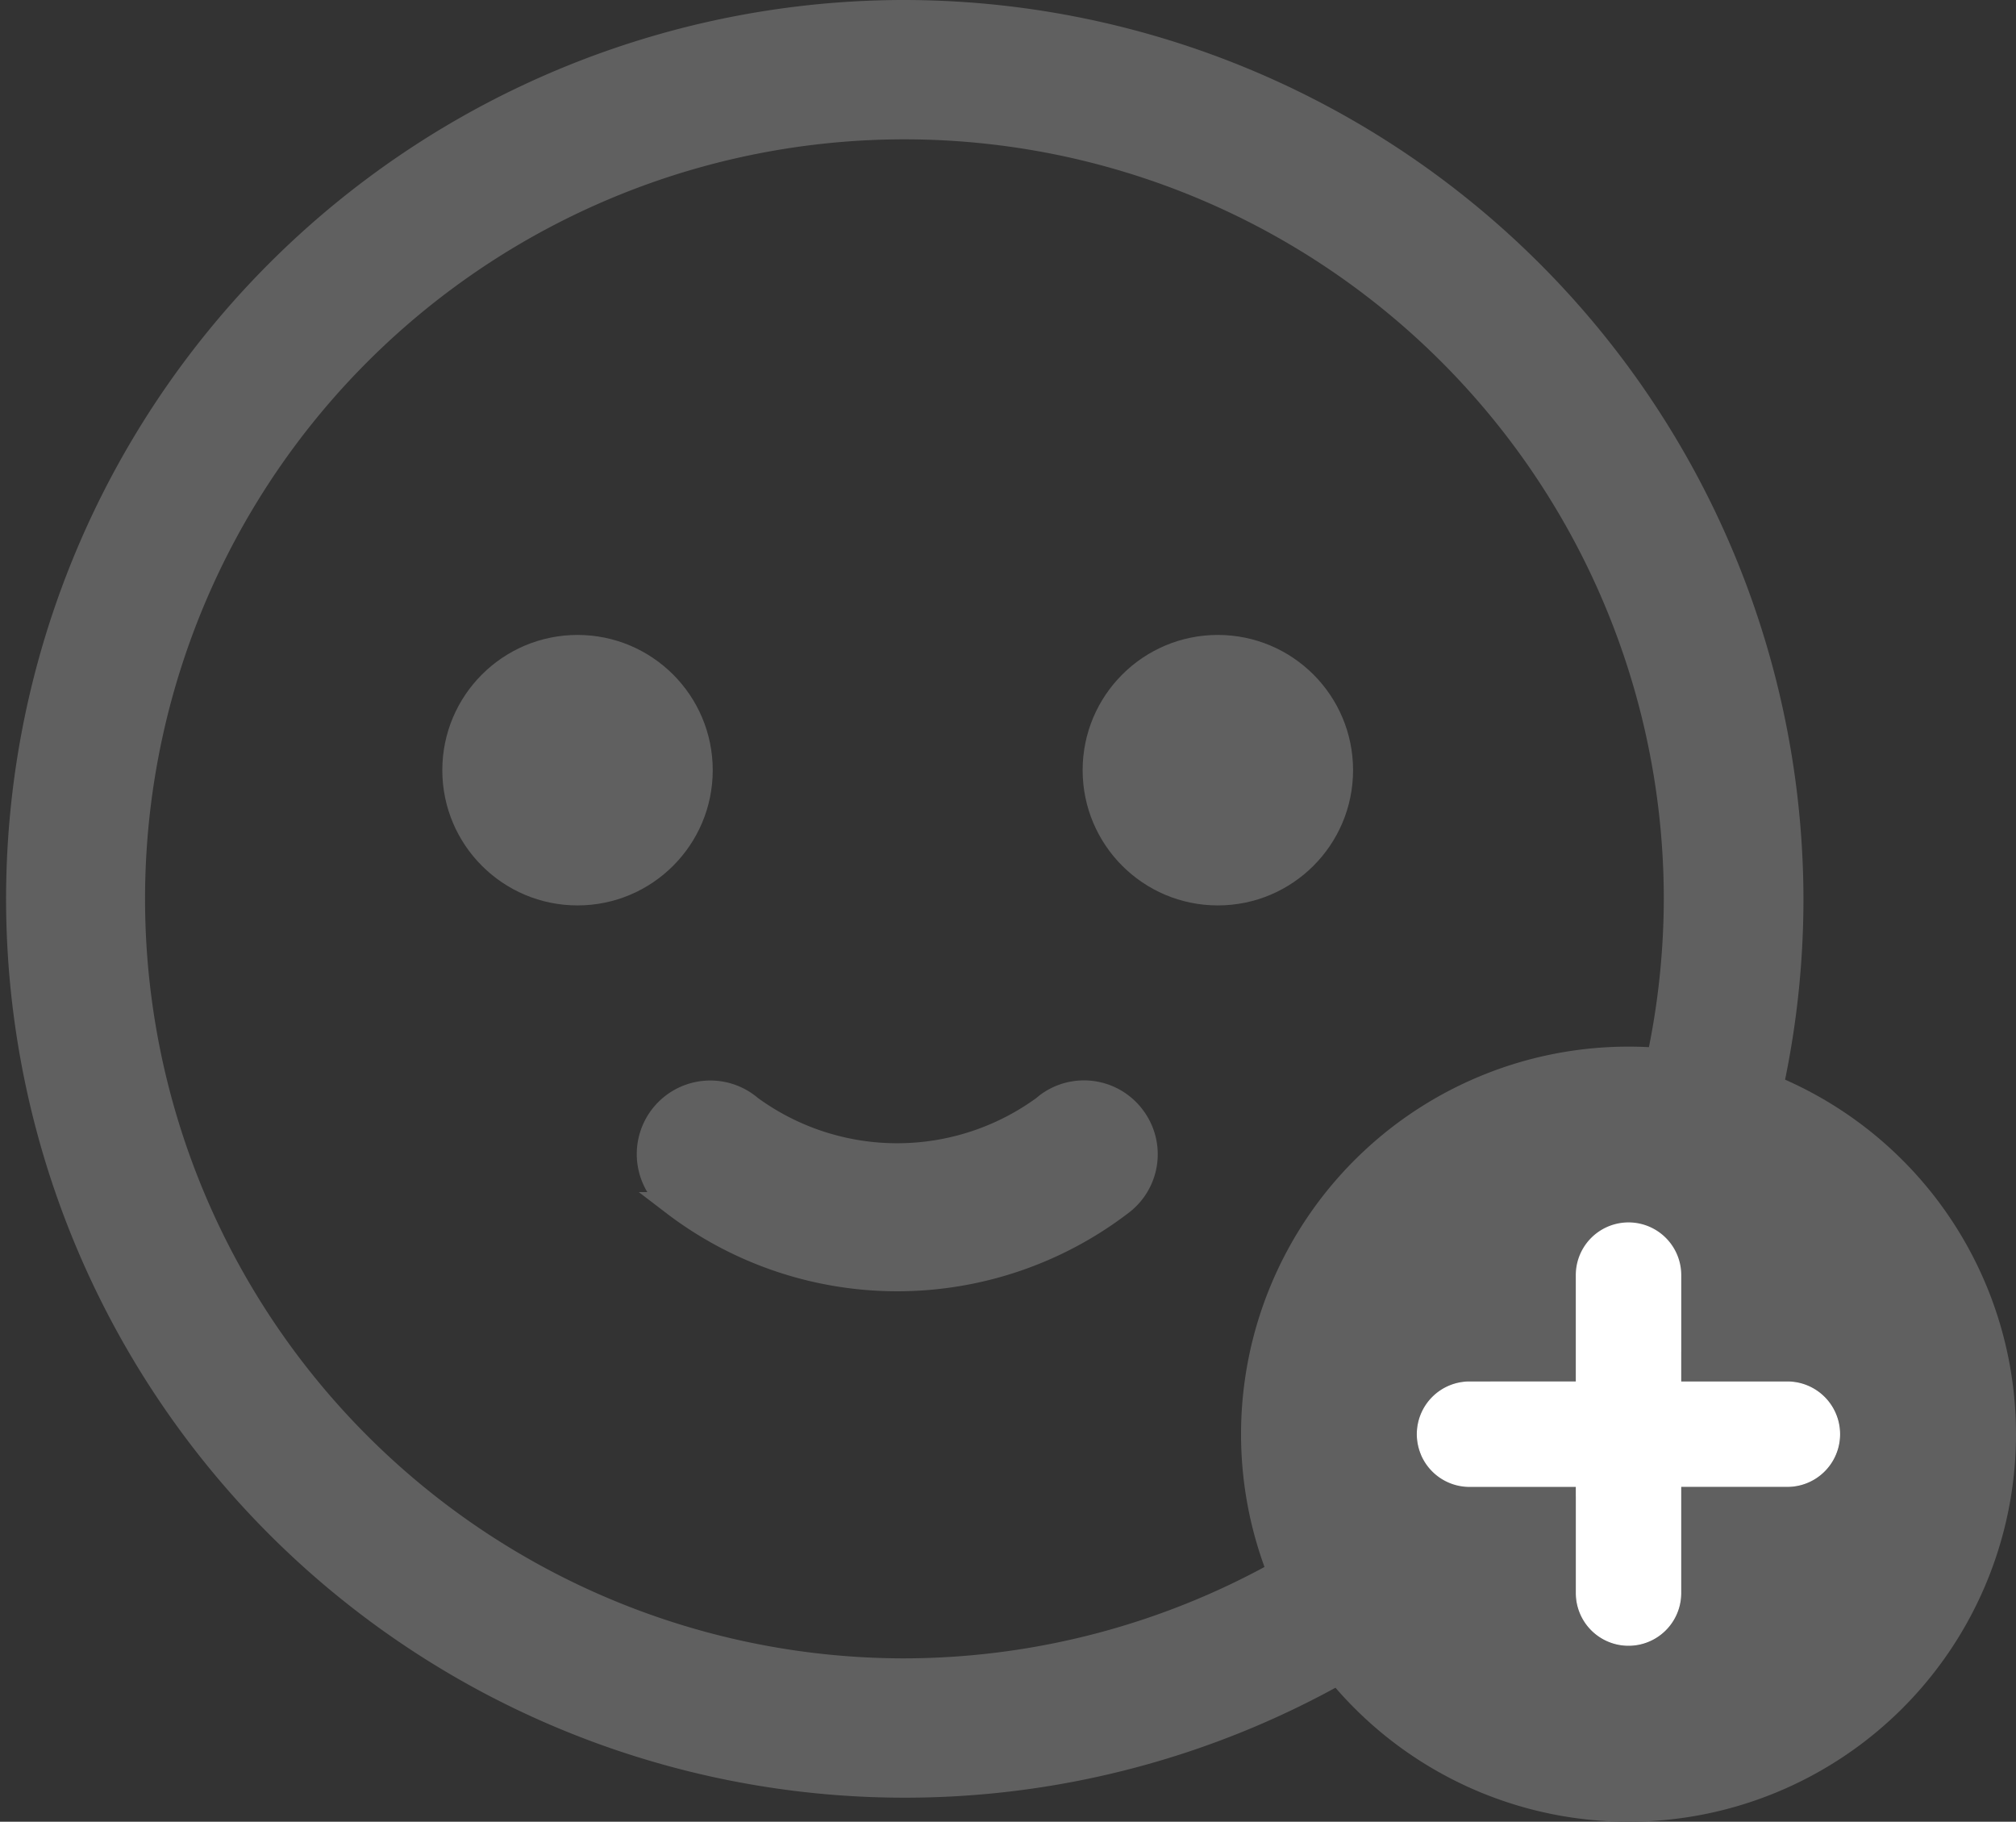 <svg height="15.545" viewBox="0 0 17.206 15.545" width="17.206" xmlns="http://www.w3.org/2000/svg">
  <rect x="0" y="0" width="17.206" height="15.545" fill="#333333" stroke="none"/>
  <g id="smile" transform="translate(0.05 0.05)">
    <g data-name="Group 1645" id="Group_1645">
      <g data-name="Group 1644" id="Group_1644">
        <path
          d="M7.646,0a7.62,7.62,0,1,0,7.646,7.62A7.633,7.633,0,0,0,7.646,0Zm0,14.151A6.531,6.531,0,1,1,14.2,7.62,6.543,6.543,0,0,1,7.646,14.151Z"
          data-name="Path 1024"
          fill="#606060"
          id="Path_1024" stroke="#606060" stroke-width="0.1"/>
      </g>
    </g>
    <g data-name="Group 1647" id="Group_1647" transform="translate(3.825 5.468)">
      <g data-name="Group 1646" id="Group_1646">
        <circle cx="1.054" cy="1.054" data-name="Ellipse 410" fill="#606060" id="Ellipse_410" r="1.054" stroke="#606060"
                stroke-width="0.2"/>
      </g>
    </g>
    <g data-name="Group 1649" id="Group_1649" transform="translate(9.29 5.468)">
      <g data-name="Group 1648" id="Group_1648">
        <circle cx="1.054" cy="1.054" data-name="Ellipse 411" fill="#606060" id="Ellipse_411" r="1.054" stroke="#606060"
                stroke-width="0.2"/>
      </g>
    </g>
    <g data-name="Group 1651" id="Group_1651" transform="translate(5.483 9.27)">
      <g data-name="Group 1650" id="Group_1650">
        <path
          d="M174.33,289.961a.527.527,0,0,0-.738-.107l-.029.024h0a2.121,2.121,0,0,1-2.5,0,.527.527,0,0,0-.689.8l.029.024a3.147,3.147,0,0,0,3.822,0A.527.527,0,0,0,174.33,289.961Z"
          data-name="Path 1025"
          fill="#606060"
          id="Path_1025" stroke="#606060" stroke-width="0.2" transform="translate(-170.189 -289.75)"/>
      </g>
    </g>
    <g data-name="Group 1652" id="Group_1652" transform="translate(10.542 8.881)">
      <path
        d="M3.307,0A3.307,3.307,0,1,0,6.614,3.307,3.307,3.307,0,0,0,3.307,0ZM4.664,3.757H3.757v.907a.45.45,0,0,1-.9,0V3.757H1.95a.45.45,0,0,1-.45-.45h0a.45.45,0,0,1,.45-.45h.907V1.95a.45.45,0,1,1,.9,0v.907h.907a.45.45,0,1,1,0,.9Z"
        data-name="Path 334"
        fill="#606060"
        id="Path_334" transform="translate(0)"/>
      <path
        d="M8.83,7.924H7.924V8.83a.45.45,0,0,1-.9,0V7.924H6.117a.45.45,0,0,1-.45-.45h0a.45.45,0,0,1,.45-.45h.907V6.117a.45.45,0,0,1,.9,0v.907H8.83a.45.45,0,0,1,0,.9Z"
        data-name="Path 335"
        fill="#fff"
        id="Path_335" transform="translate(-4.167 -4.167)"/>
    </g>
  </g>
</svg>
